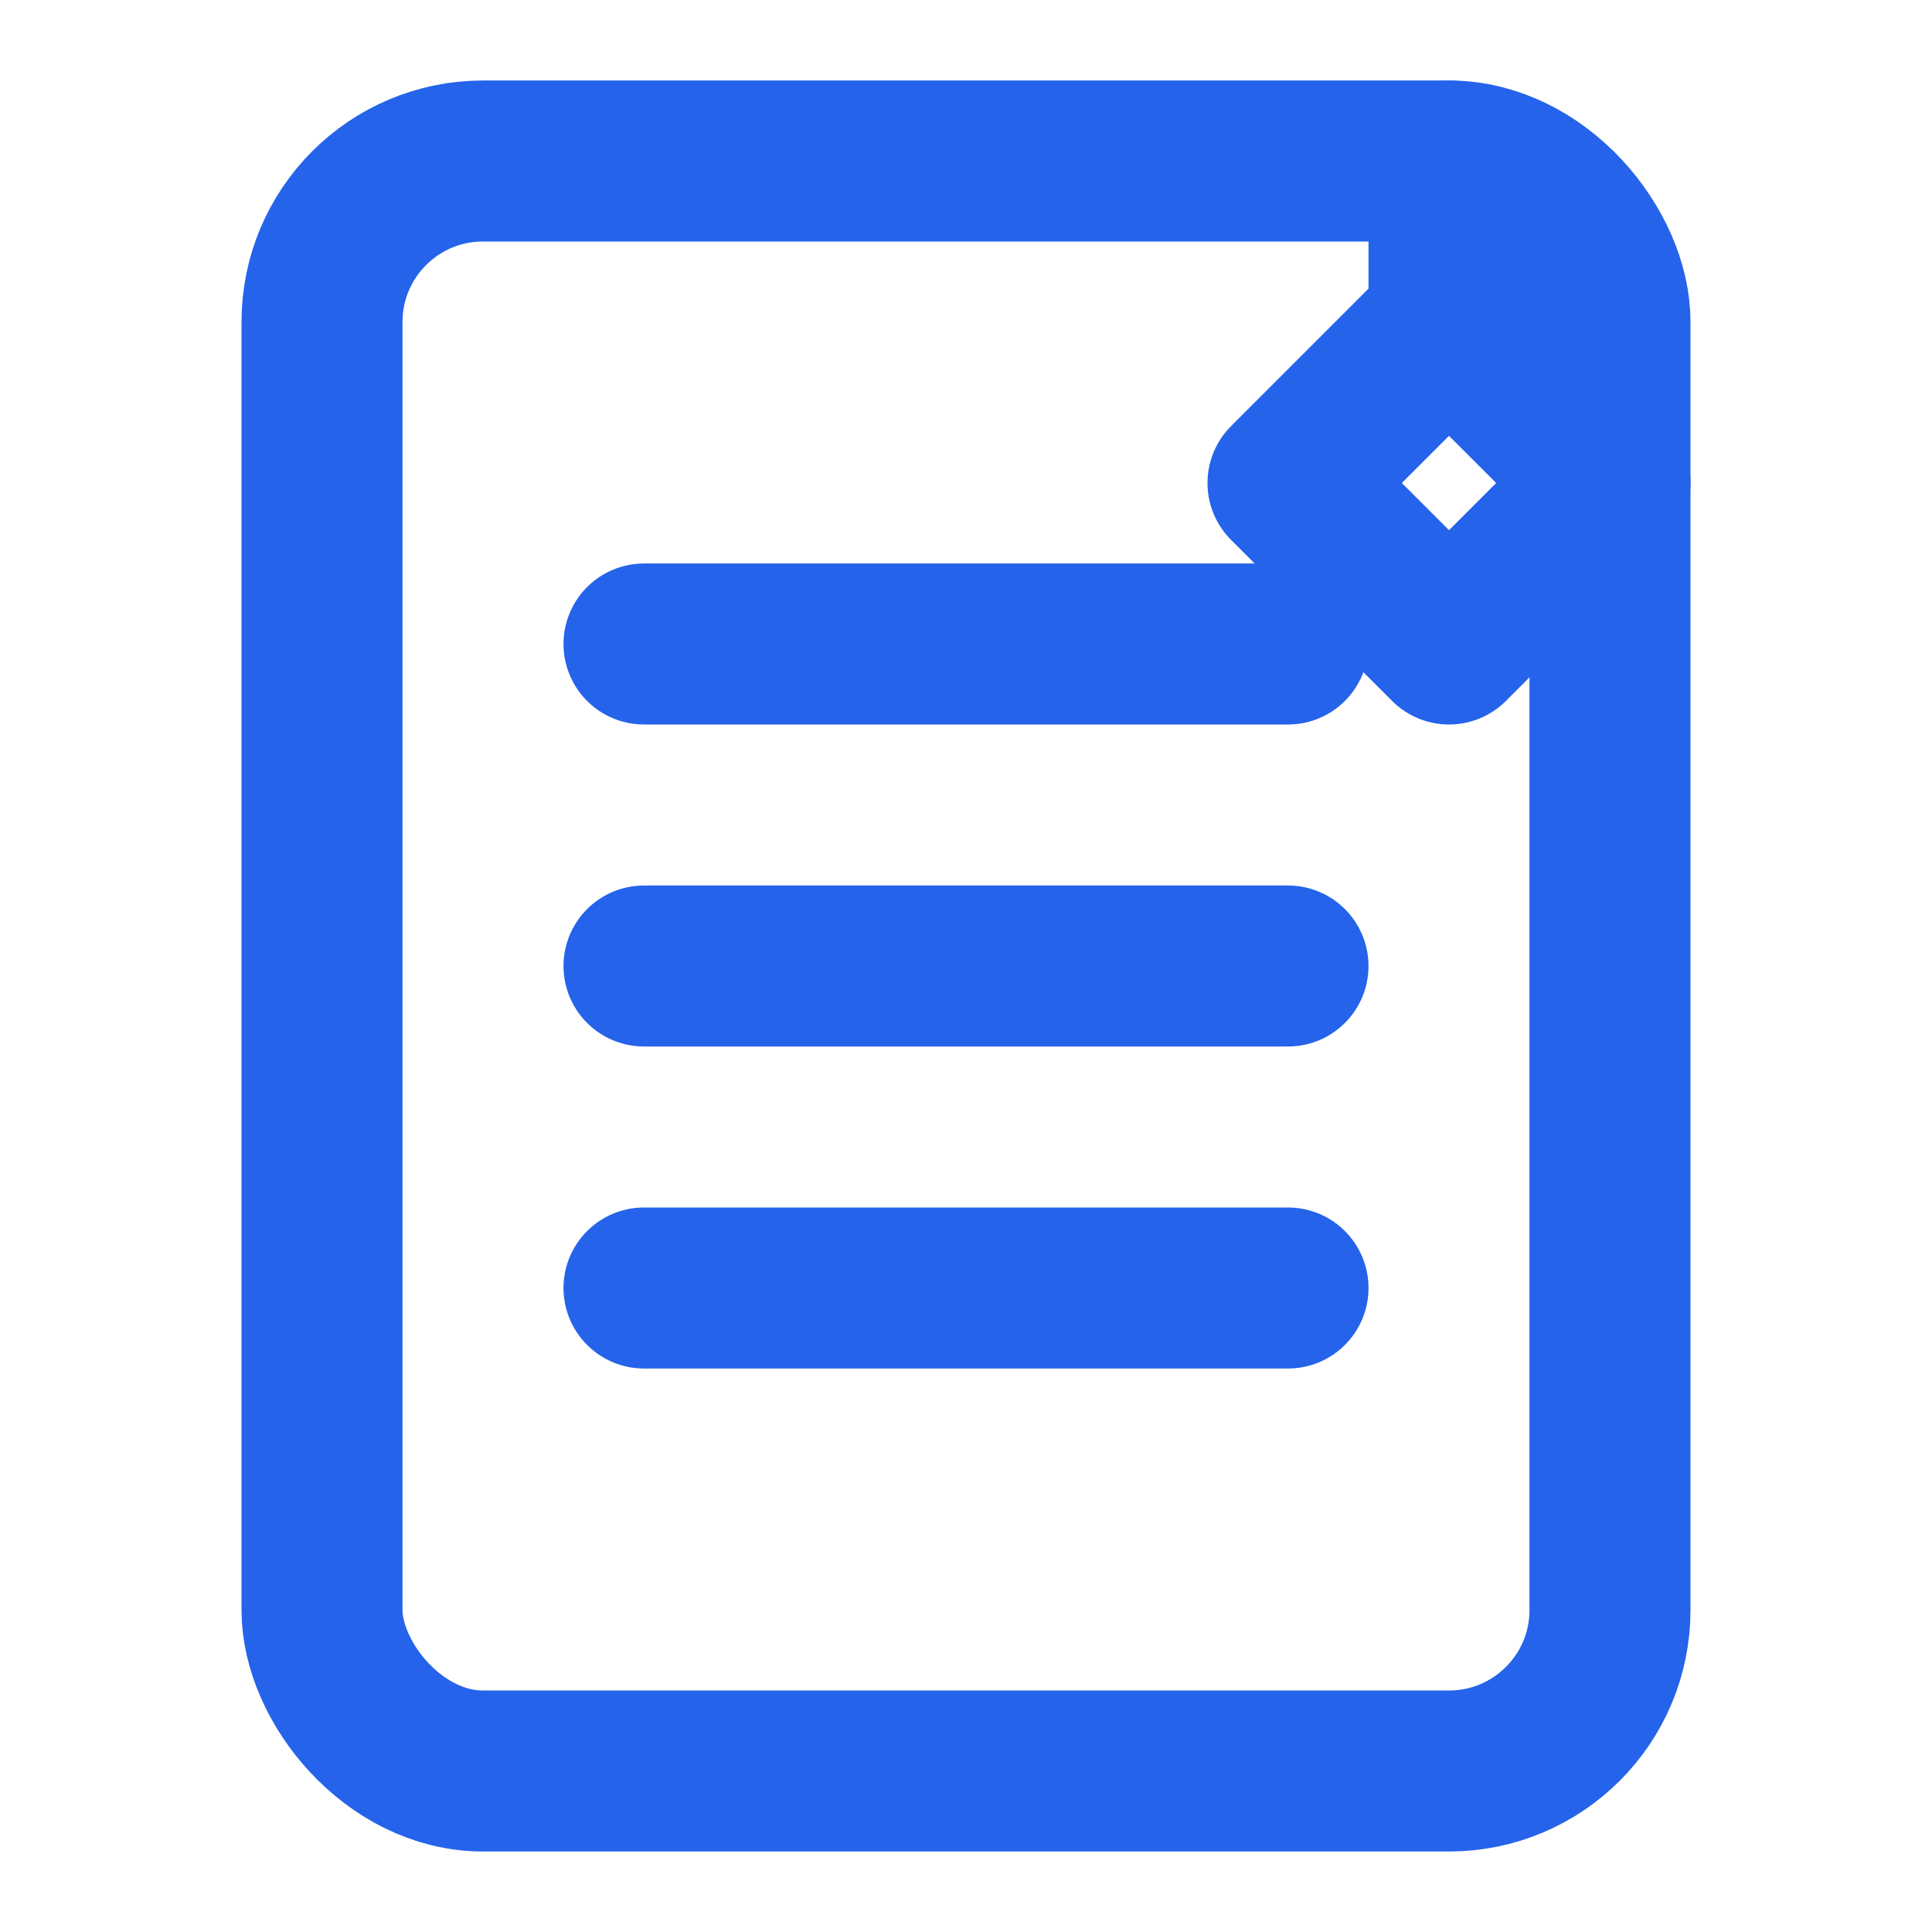 <svg xmlns="http://www.w3.org/2000/svg" viewBox="0 0 24 24" fill="none" stroke="#2563eb" stroke-width="2" stroke-linecap="round" stroke-linejoin="round">
  <!-- Notepad base -->
  <rect x="4" y="2" width="16" height="20" rx="2" />
  <!-- Lines on notepad -->
  <line x1="8" y1="8" x2="16" y2="8" />
  <line x1="8" y1="12" x2="16" y2="12" />
  <line x1="8" y1="16" x2="16" y2="16" />
  <!-- Pen -->
  <path d="M16 6l2-2 2 2-2 2z" />
  <line x1="18" y1="4" x2="18" y2="2" />
</svg>
